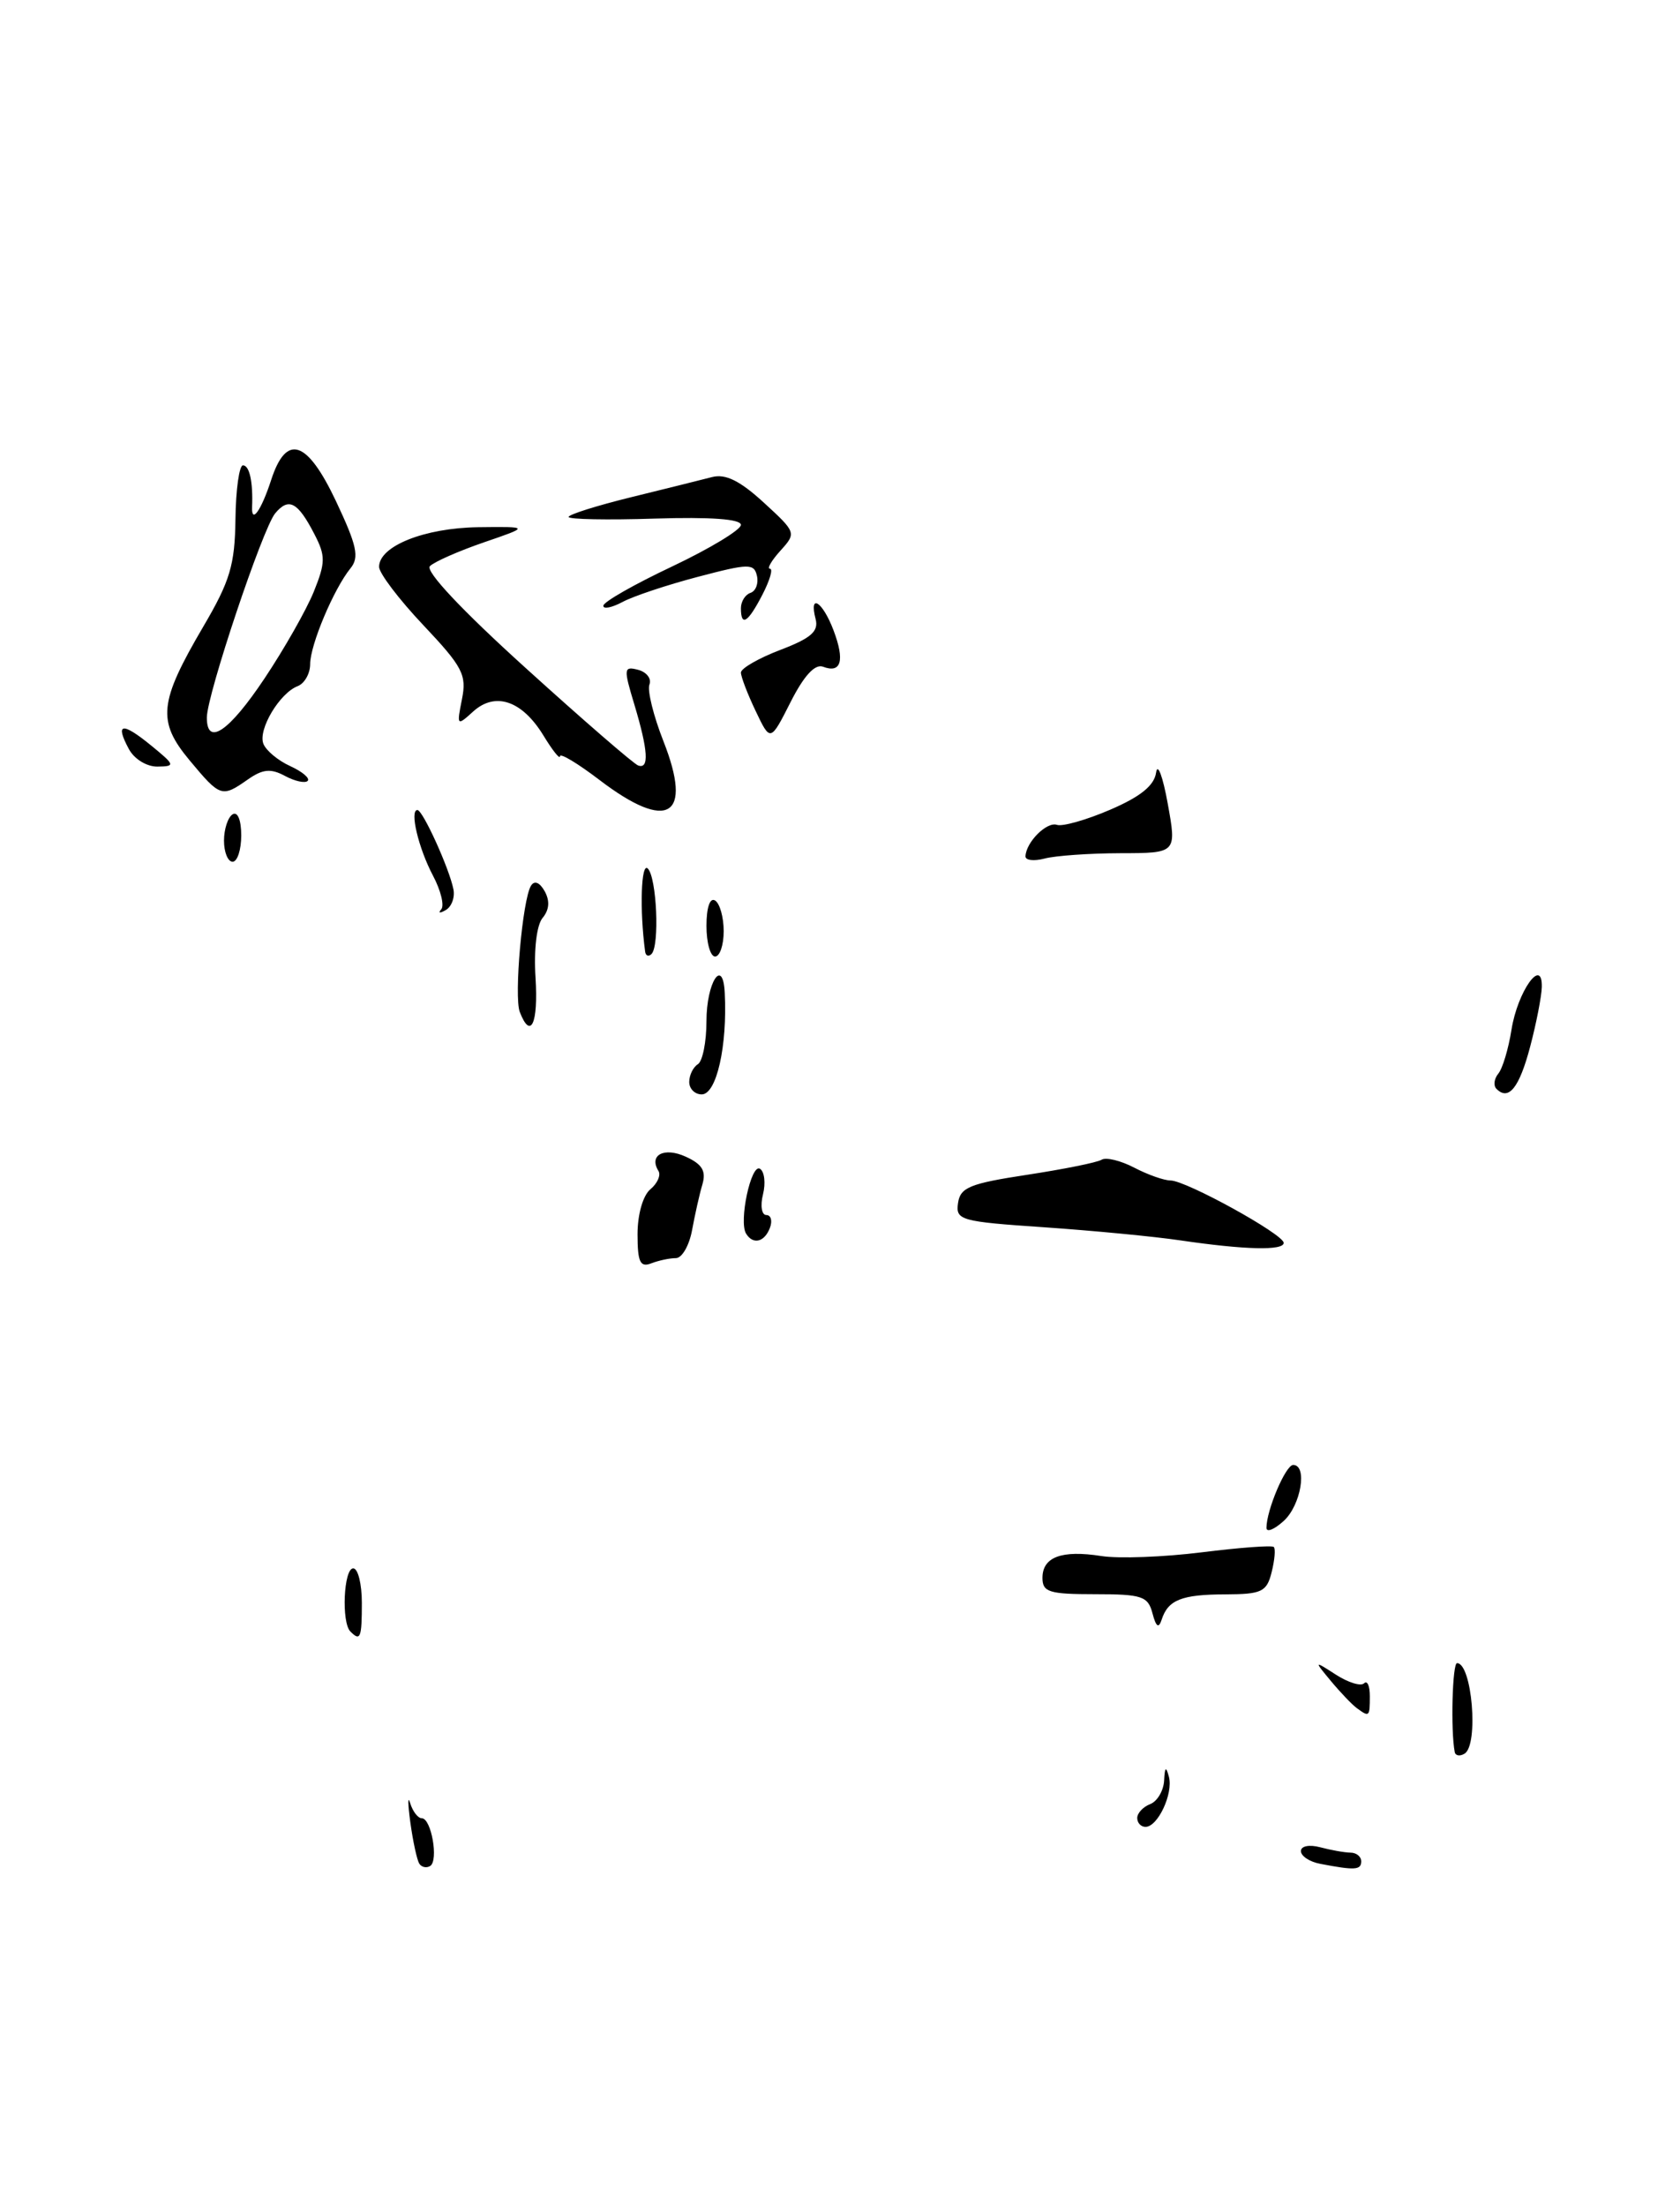 <?xml version="1.0" encoding="UTF-8" standalone="no"?>
<!DOCTYPE svg PUBLIC "-//W3C//DTD SVG 1.1//EN" "http://www.w3.org/Graphics/SVG/1.1/DTD/svg11.dtd" >
<svg xmlns="http://www.w3.org/2000/svg" xmlns:xlink="http://www.w3.org/1999/xlink" version="1.1" viewBox="0 0 195 256">
 <g >
 <path fill="currentColor"
d=" M 149.00 144.23 C 149.00 143.24 137.68 137.00 135.87 136.99 C 135.12 136.99 133.22 136.32 131.65 135.50 C 130.08 134.68 128.38 134.27 127.87 134.58 C 127.36 134.90 123.47 135.68 119.22 136.33 C 112.58 137.34 111.46 137.79 111.20 139.61 C 110.91 141.60 111.47 141.76 121.20 142.42 C 126.86 142.81 133.97 143.49 137.00 143.94 C 144.49 145.04 149.00 145.15 149.00 144.23 Z  M 48.66 216.26 C 48.40 215.83 47.93 213.69 47.63 211.49 C 47.33 209.30 47.32 208.29 47.61 209.25 C 47.91 210.21 48.51 211.00 48.96 211.00 C 50.06 211.00 50.93 215.92 49.93 216.54 C 49.50 216.81 48.92 216.68 48.66 216.26 Z  M 153.25 216.29 C 152.01 216.06 151.00 215.39 151.00 214.81 C 151.00 214.22 151.97 214.03 153.25 214.37 C 154.49 214.70 156.06 214.98 156.75 214.99 C 157.44 214.99 158.00 215.45 158.00 216.00 C 158.00 217.02 157.25 217.06 153.25 216.29 Z  M 132.00 210.97 C 132.00 210.40 132.68 209.68 133.50 209.36 C 134.32 209.05 135.05 207.82 135.12 206.64 C 135.20 205.03 135.34 204.92 135.68 206.20 C 136.19 208.15 134.39 212.00 132.96 212.00 C 132.43 212.00 132.00 211.54 132.00 210.97 Z  M 168.85 203.31 C 168.37 200.78 168.58 193.00 169.12 193.00 C 170.86 193.00 171.65 202.48 170.00 203.50 C 169.45 203.84 168.93 203.75 168.85 203.31 Z  M 157.50 198.23 C 156.95 197.83 155.60 196.42 154.50 195.10 C 152.50 192.69 152.50 192.69 155.08 194.35 C 156.50 195.26 157.96 195.71 158.33 195.34 C 158.70 194.97 159.00 195.64 159.00 196.83 C 159.00 199.23 158.94 199.29 157.50 198.23 Z  M 40.67 189.33 C 39.61 188.28 39.89 182.00 41.00 182.00 C 41.55 182.00 42.00 183.80 42.00 186.00 C 42.00 190.09 41.83 190.50 40.67 189.33 Z  M 133.77 187.22 C 133.25 185.23 132.55 185.00 127.09 185.00 C 121.78 185.00 121.00 184.76 121.00 183.11 C 121.00 180.68 123.22 179.85 127.83 180.57 C 129.85 180.89 135.09 180.69 139.48 180.14 C 143.88 179.59 147.64 179.31 147.85 179.52 C 148.07 179.73 147.95 181.05 147.60 182.45 C 147.03 184.73 146.46 185.00 142.23 185.02 C 137.14 185.03 135.57 185.66 134.83 187.97 C 134.49 189.01 134.18 188.79 133.77 187.22 Z  M 147.00 177.30 C 147.00 175.25 149.23 170.00 150.10 170.00 C 151.79 170.00 151.00 174.69 149.00 176.50 C 147.90 177.50 147.00 177.86 147.00 177.30 Z  M 74.00 143.23 C 74.00 140.92 74.63 138.73 75.49 138.01 C 76.31 137.33 76.73 136.37 76.43 135.89 C 75.28 134.03 77.09 133.08 79.60 134.23 C 81.51 135.10 81.98 135.89 81.53 137.44 C 81.19 138.57 80.66 140.96 80.33 142.75 C 80.00 144.54 79.16 146.00 78.45 146.00 C 77.74 146.00 76.45 146.27 75.58 146.61 C 74.30 147.10 74.00 146.45 74.00 143.23 Z  M 86.60 143.16 C 85.73 141.76 87.18 134.99 88.21 135.63 C 88.73 135.95 88.89 137.29 88.56 138.61 C 88.23 139.92 88.41 141.00 88.95 141.00 C 89.49 141.00 89.68 141.68 89.36 142.50 C 88.73 144.15 87.41 144.47 86.60 143.16 Z  M 80.00 125.56 C 80.00 124.77 80.45 123.84 81.00 123.50 C 81.55 123.16 82.00 120.91 82.00 118.50 C 82.00 114.01 83.91 111.03 84.12 115.19 C 84.44 121.38 83.17 127.00 81.45 127.00 C 80.65 127.00 80.00 126.35 80.00 125.56 Z  M 173.70 126.36 C 173.32 125.99 173.42 125.19 173.91 124.59 C 174.41 123.99 175.09 121.70 175.44 119.50 C 176.14 115.06 179.04 110.97 178.96 114.54 C 178.93 115.62 178.33 118.73 177.61 121.45 C 176.35 126.23 175.11 127.78 173.70 126.36 Z  M 60.33 117.43 C 59.65 115.64 60.65 104.38 61.63 102.79 C 62.03 102.14 62.64 102.39 63.22 103.42 C 63.84 104.54 63.76 105.58 62.98 106.52 C 62.29 107.35 61.95 110.20 62.16 113.47 C 62.49 118.79 61.60 120.72 60.33 117.43 Z  M 74.88 110.42 C 74.23 105.58 74.41 100.01 75.19 100.79 C 76.23 101.83 76.58 109.75 75.62 110.71 C 75.28 111.05 74.94 110.92 74.88 110.42 Z  M 82.00 107.44 C 82.00 105.32 82.40 104.13 83.00 104.50 C 83.55 104.84 84.00 106.44 84.00 108.06 C 84.00 109.68 83.55 111.00 83.00 111.00 C 82.45 111.00 82.00 109.40 82.00 107.44 Z  M 51.21 105.53 C 51.60 105.10 51.17 103.34 50.26 101.62 C 48.57 98.43 47.52 94.00 48.45 94.00 C 49.07 94.00 52.15 100.77 52.63 103.20 C 52.82 104.13 52.42 105.22 51.74 105.61 C 51.06 106.00 50.82 105.97 51.21 105.53 Z  M 26.00 97.56 C 26.00 96.22 26.45 94.84 27.00 94.50 C 27.58 94.14 28.00 95.16 28.00 96.94 C 28.00 98.62 27.55 100.00 27.00 100.00 C 26.45 100.00 26.00 98.90 26.00 97.56 Z  M 119.03 99.37 C 119.09 97.73 121.50 95.32 122.68 95.72 C 123.32 95.94 126.11 95.15 128.87 93.96 C 132.38 92.45 133.98 91.16 134.19 89.65 C 134.36 88.47 134.97 90.09 135.54 93.25 C 136.58 99.00 136.58 99.00 130.04 99.01 C 126.44 99.02 122.49 99.30 121.25 99.63 C 120.01 99.96 119.01 99.84 119.03 99.37 Z  M 69.58 90.51 C 67.06 88.59 65.00 87.35 65.00 87.76 C 64.99 88.17 64.13 87.08 63.07 85.34 C 60.60 81.30 57.49 80.24 54.92 82.57 C 53.04 84.28 53.00 84.24 53.62 81.14 C 54.19 78.31 53.70 77.38 49.13 72.54 C 46.31 69.56 44.00 66.51 44.00 65.78 C 44.00 63.37 49.26 61.27 55.50 61.18 C 61.50 61.11 61.50 61.11 56.16 62.94 C 53.23 63.95 50.41 65.19 49.90 65.70 C 49.33 66.27 53.64 70.85 61.06 77.56 C 67.70 83.58 73.56 88.65 74.07 88.83 C 75.37 89.30 75.23 87.09 73.64 81.79 C 72.36 77.56 72.39 77.29 74.07 77.73 C 75.05 77.99 75.65 78.76 75.38 79.44 C 75.12 80.13 75.85 83.08 77.00 86.00 C 80.47 94.80 77.54 96.58 69.58 90.51 Z  M 22.02 88.25 C 18.21 83.68 18.44 81.50 23.61 72.69 C 26.70 67.43 27.26 65.56 27.33 60.25 C 27.37 56.81 27.77 54.00 28.20 54.00 C 28.96 54.00 29.38 55.94 29.26 58.82 C 29.17 60.86 30.32 59.24 31.47 55.71 C 33.23 50.28 35.63 51.05 38.98 58.12 C 41.43 63.31 41.73 64.67 40.68 65.95 C 38.74 68.34 36.00 74.84 36.00 77.07 C 36.00 78.16 35.35 79.31 34.56 79.62 C 32.46 80.42 29.93 84.66 30.57 86.31 C 30.87 87.09 32.27 88.26 33.68 88.90 C 35.10 89.55 36.01 90.32 35.71 90.62 C 35.42 90.92 34.22 90.66 33.07 90.04 C 31.42 89.15 30.49 89.25 28.76 90.46 C 25.75 92.57 25.57 92.51 22.02 88.25 Z  M 30.69 78.75 C 32.99 75.31 35.56 70.78 36.42 68.67 C 37.79 65.27 37.80 64.51 36.49 61.98 C 34.56 58.24 33.51 57.69 31.94 59.57 C 30.48 61.33 24.03 80.60 24.01 83.25 C 23.99 86.66 26.57 84.92 30.69 78.75 Z  M 14.95 86.91 C 13.33 83.89 14.17 83.76 17.54 86.51 C 20.33 88.79 20.37 88.93 18.29 88.96 C 17.04 88.98 15.58 88.09 14.95 86.91 Z  M 87.71 82.51 C 86.77 80.54 86.00 78.53 86.00 78.05 C 86.00 77.56 88.06 76.38 90.57 75.42 C 94.14 74.06 95.04 73.27 94.67 71.84 C 93.87 68.77 95.48 69.79 96.75 73.15 C 98.08 76.66 97.64 78.18 95.53 77.37 C 94.60 77.02 93.32 78.40 91.77 81.46 C 89.42 86.10 89.42 86.10 87.71 82.51 Z  M 86.00 70.58 C 86.00 69.80 86.50 69.00 87.11 68.80 C 87.73 68.59 88.06 67.70 87.86 66.83 C 87.53 65.37 86.92 65.38 81.00 66.94 C 77.42 67.88 73.49 69.19 72.25 69.86 C 71.01 70.52 70.01 70.72 70.03 70.29 C 70.04 69.85 73.64 67.80 78.03 65.73 C 82.41 63.65 86.00 61.48 86.00 60.91 C 86.00 60.23 82.47 59.98 76.00 60.18 C 70.50 60.36 66.00 60.27 66.00 59.99 C 66.00 59.71 69.26 58.68 73.25 57.70 C 77.24 56.72 81.47 55.67 82.66 55.36 C 84.21 54.96 85.89 55.79 88.64 58.31 C 92.43 61.79 92.45 61.84 90.58 63.91 C 89.54 65.06 89.00 66.00 89.37 66.00 C 89.75 66.00 89.35 67.35 88.50 69.00 C 86.81 72.27 86.00 72.78 86.00 70.58 Z "/>
</g>
</svg>